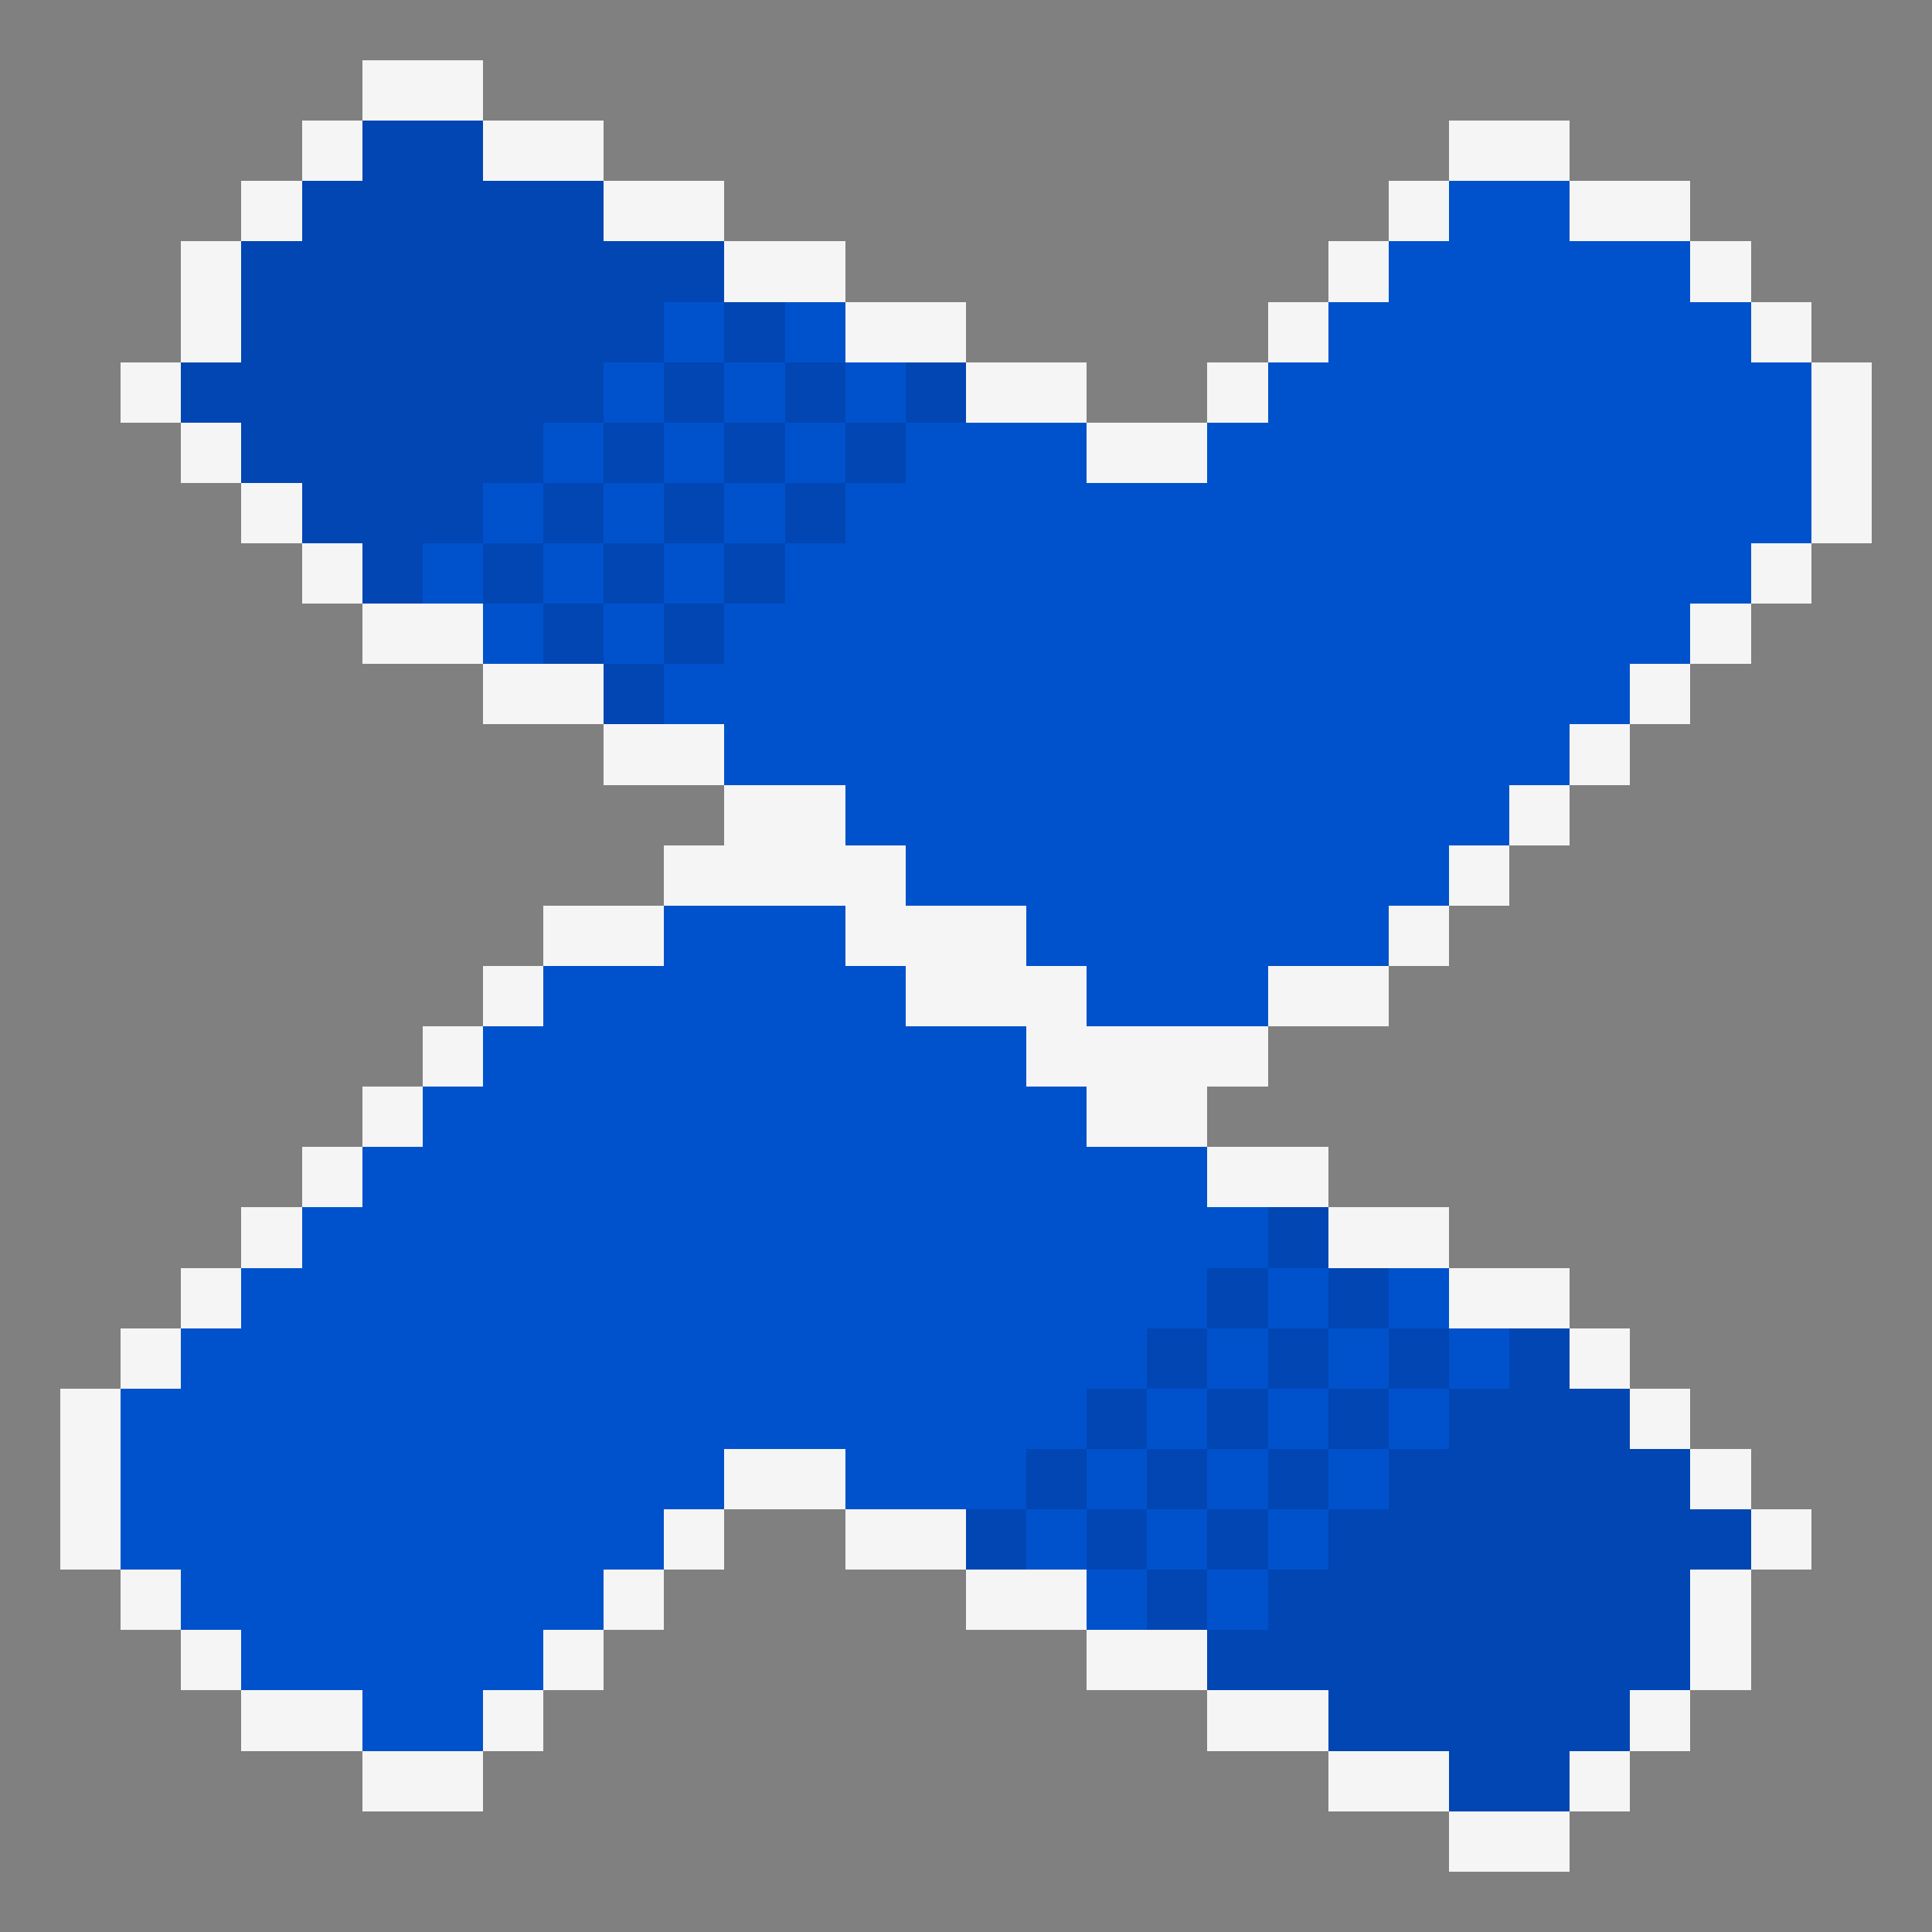 <svg xmlns="http://www.w3.org/2000/svg" shape-rendering="crispEdges" viewBox="0 -0.5 32 32" width="32" height="32"><rect x="0" y="-0.5" width="32" height="32" fill="#808080" stroke="none"/><path stroke="#f5f5f5" d="M6,1h2M5,2h1M8,2h2M24,2h2M4,3h1M10,3h2M23,3h1M26,3h2M3,4h1M12,4h2M22,4h1M28,4h1M3,5h1M14,5h2M21,5h1M29,5h1M2,6h1M16,6h2M20,6h1M30,6h1M3,7h1M18,7h2M30,7h1M4,8h1M30,8h1M5,9h1M29,9h1M6,10h2M28,10h1M8,11h2M27,11h1M10,12h2M26,12h1M12,13h2M25,13h1M11,14h4M24,14h1M9,15h2M14,15h3M23,15h1M8,16h1M15,16h3M21,16h2M7,17h1M17,17h4M6,18h1M18,18h2M5,19h1M20,19h2M4,20h1M22,20h2M3,21h1M24,21h2M2,22h1M26,22h1M1,23h1M27,23h1M1,24h1M12,24h2M28,24h1M1,25h1M11,25h1M14,25h2M29,25h1M2,26h1M10,26h1M16,26h2M28,26h1M3,27h1M9,27h1M18,27h2M28,27h1M4,28h2M8,28h1M20,28h2M27,28h1M6,29h2M22,29h2M26,29h1M24,30h2"/><path stroke="#0146b3" d="M6,2h2M5,3h5M4,4h8M4,5h7M12,5h1M3,6h7M11,6h1M13,6h1M15,6h1M4,7h5M10,7h1M12,7h1M14,7h1M5,8h3M9,8h1M11,8h1M13,8h1M6,9h1M8,9h1M10,9h1M12,9h1M9,10h1M11,10h1M10,11h1M21,20h1M20,21h1M22,21h1M19,22h1M21,22h1M23,22h1M25,22h1M18,23h1M20,23h1M22,23h1M24,23h3M17,24h1M19,24h1M21,24h1M23,24h5M16,25h1M18,25h1M20,25h1M22,25h7M19,26h1M21,26h7M20,27h8M22,28h5M24,29h2"/><path stroke="#0052cc" d="M24,3h2M23,4h5M11,5h1M13,5h1M22,5h7M10,6h1M12,6h1M14,6h1M21,6h9M9,7h1M11,7h1M13,7h1M15,7h3M20,7h10M8,8h1M10,8h1M12,8h1M14,8h16M7,9h1M9,9h1M11,9h1M13,9h16M8,10h1M10,10h1M12,10h16M11,11h16M12,12h14M14,13h11M15,14h9M11,15h3M17,15h6M9,16h6M18,16h3M8,17h9M7,18h11M6,19h14M5,20h16M4,21h16M21,21h1M23,21h1M3,22h16M20,22h1M22,22h1M24,22h1M2,23h16M19,23h1M21,23h1M23,23h1M2,24h10M14,24h3M18,24h1M20,24h1M22,24h1M2,25h9M17,25h1M19,25h1M21,25h1M3,26h7M18,26h1M20,26h1M4,27h5M6,28h2"/></svg>
